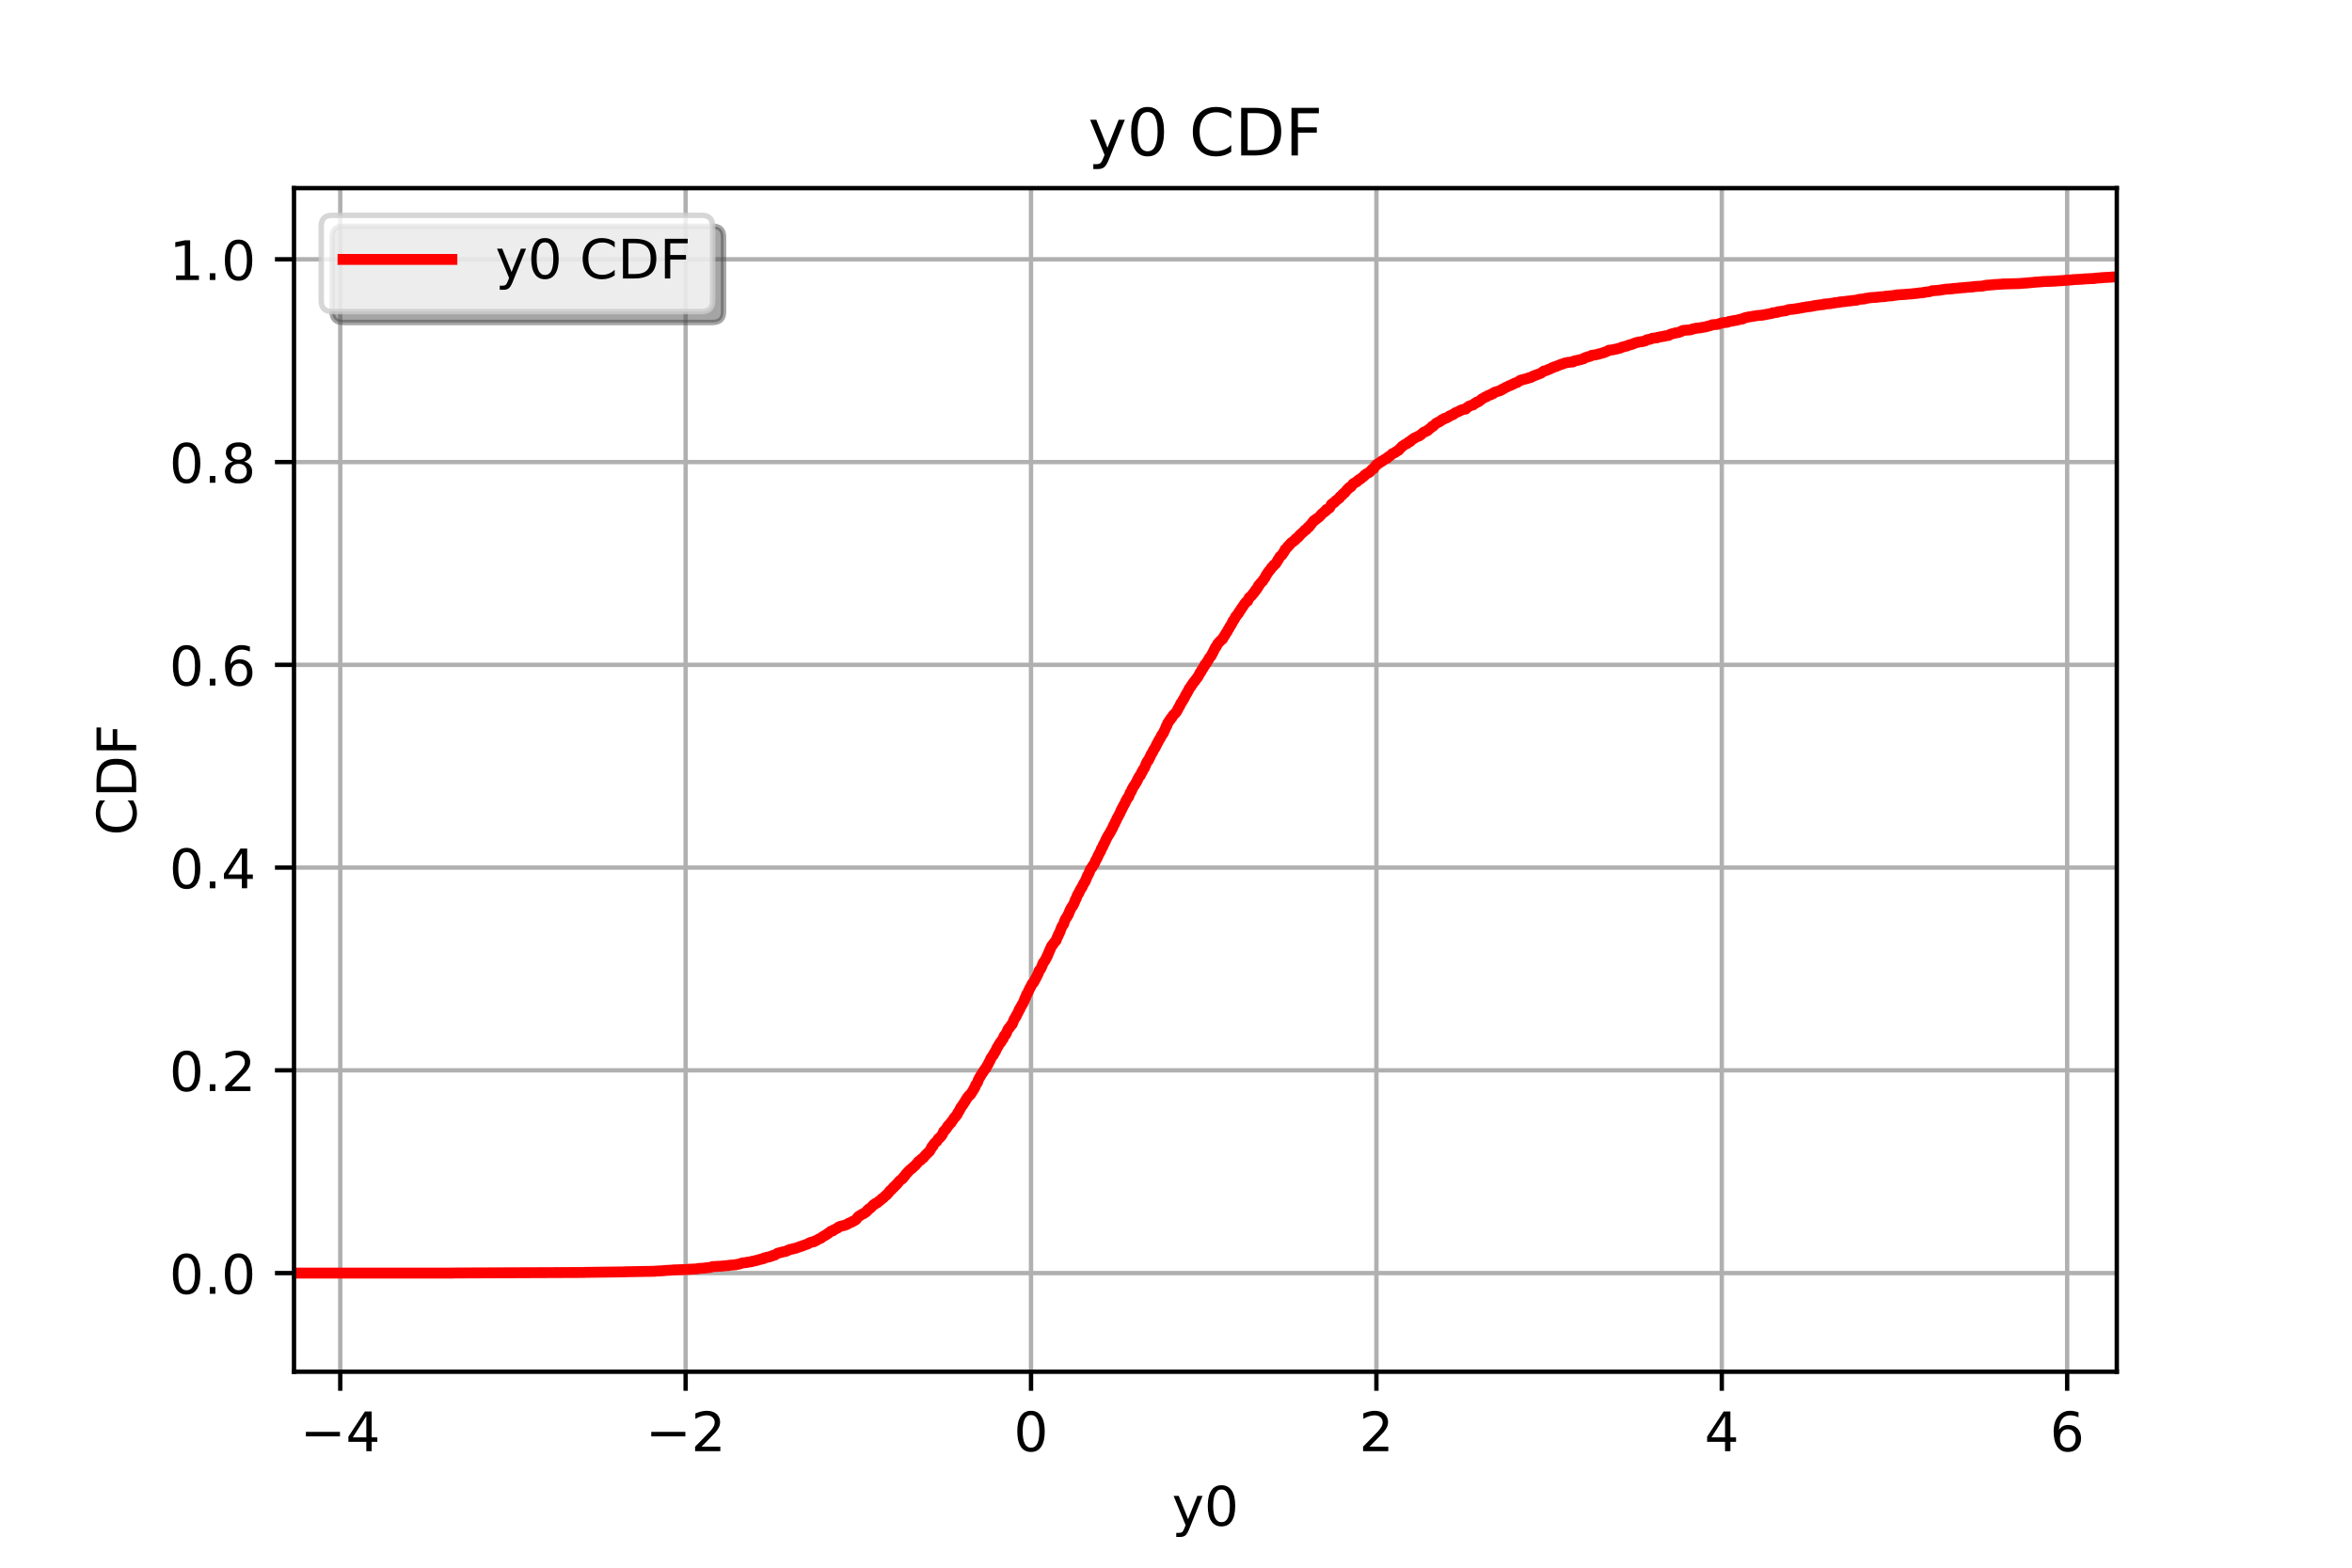 <?xml version="1.0" encoding="utf-8" standalone="no"?>
<!DOCTYPE svg PUBLIC "-//W3C//DTD SVG 1.1//EN"
  "http://www.w3.org/Graphics/SVG/1.1/DTD/svg11.dtd">
<!-- Created with matplotlib (http://matplotlib.org/) -->
<svg height="288pt" version="1.1" viewBox="0 0 432 288" width="432pt" xmlns="http://www.w3.org/2000/svg" xmlns:xlink="http://www.w3.org/1999/xlink">
 <defs>
  <style type="text/css">
*{stroke-linecap:butt;stroke-linejoin:round;}
  </style>
 </defs>
 <g id="figure_1">
  <g id="patch_1">
   <path d="M 0 288 
L 432 288 
L 432 0 
L 0 0 
z
" style="fill:#ffffff;"/>
  </g>
  <g id="axes_1">
   <g id="patch_2">
    <path d="M 54 252 
L 388.8 252 
L 388.8 34.56 
L 54 34.56 
z
" style="fill:#ffffff;"/>
   </g>
   <g id="matplotlib.axis_1">
    <g id="xtick_1">
     <g id="line2d_1">
      <path clip-path="url(#pfe6d82d4ed)" d="M 62.496 252 
L 62.496 34.56 
" style="fill:none;stroke:#b0b0b0;stroke-linecap:square;stroke-width:0.8;"/>
     </g>
     <g id="line2d_2">
      <defs>
       <path d="M 0 0 
L 0 3.5 
" id="m67b3b9b703" style="stroke:#000000;stroke-width:0.8;"/>
      </defs>
      <g>
       <use style="stroke:#000000;stroke-width:0.8;" x="62.496" xlink:href="#m67b3b9b703" y="252"/>
      </g>
     </g>
     <g id="text_1">
      <!-- −4 -->
      <defs>
       <path d="M 10.594 35.5 
L 73.188 35.5 
L 73.188 27.203 
L 10.594 27.203 
z
" id="DejaVuSans-2212"/>
       <path d="M 37.797 64.312 
L 12.891 25.391 
L 37.797 25.391 
z
M 35.203 72.906 
L 47.609 72.906 
L 47.609 25.391 
L 58.016 25.391 
L 58.016 17.188 
L 47.609 17.188 
L 47.609 0 
L 37.797 0 
L 37.797 17.188 
L 4.891 17.188 
L 4.891 26.703 
z
" id="DejaVuSans-34"/>
      </defs>
      <g transform="translate(55.125 266.598)scale(0.1 -0.1)">
       <use xlink:href="#DejaVuSans-2212"/>
       <use x="83.789" xlink:href="#DejaVuSans-34"/>
      </g>
     </g>
    </g>
    <g id="xtick_2">
     <g id="line2d_3">
      <path clip-path="url(#pfe6d82d4ed)" d="M 125.934 252 
L 125.934 34.56 
" style="fill:none;stroke:#b0b0b0;stroke-linecap:square;stroke-width:0.8;"/>
     </g>
     <g id="line2d_4">
      <g>
       <use style="stroke:#000000;stroke-width:0.8;" x="125.934" xlink:href="#m67b3b9b703" y="252"/>
      </g>
     </g>
     <g id="text_2">
      <!-- −2 -->
      <defs>
       <path d="M 19.188 8.297 
L 53.609 8.297 
L 53.609 0 
L 7.328 0 
L 7.328 8.297 
Q 12.938 14.109 22.625 23.891 
Q 32.328 33.688 34.812 36.531 
Q 39.547 41.844 41.422 45.531 
Q 43.312 49.219 43.312 52.781 
Q 43.312 58.594 39.234 62.25 
Q 35.156 65.922 28.609 65.922 
Q 23.969 65.922 18.812 64.312 
Q 13.672 62.703 7.812 59.422 
L 7.812 69.391 
Q 13.766 71.781 18.938 73 
Q 24.125 74.219 28.422 74.219 
Q 39.75 74.219 46.484 68.547 
Q 53.219 62.891 53.219 53.422 
Q 53.219 48.922 51.531 44.891 
Q 49.859 40.875 45.406 35.406 
Q 44.188 33.984 37.641 27.219 
Q 31.109 20.453 19.188 8.297 
z
" id="DejaVuSans-32"/>
      </defs>
      <g transform="translate(118.563 266.598)scale(0.1 -0.1)">
       <use xlink:href="#DejaVuSans-2212"/>
       <use x="83.789" xlink:href="#DejaVuSans-32"/>
      </g>
     </g>
    </g>
    <g id="xtick_3">
     <g id="line2d_5">
      <path clip-path="url(#pfe6d82d4ed)" d="M 189.372 252 
L 189.372 34.56 
" style="fill:none;stroke:#b0b0b0;stroke-linecap:square;stroke-width:0.8;"/>
     </g>
     <g id="line2d_6">
      <g>
       <use style="stroke:#000000;stroke-width:0.8;" x="189.372" xlink:href="#m67b3b9b703" y="252"/>
      </g>
     </g>
     <g id="text_3">
      <!-- 0 -->
      <defs>
       <path d="M 31.781 66.406 
Q 24.172 66.406 20.328 58.906 
Q 16.5 51.422 16.5 36.375 
Q 16.5 21.391 20.328 13.891 
Q 24.172 6.391 31.781 6.391 
Q 39.453 6.391 43.281 13.891 
Q 47.125 21.391 47.125 36.375 
Q 47.125 51.422 43.281 58.906 
Q 39.453 66.406 31.781 66.406 
z
M 31.781 74.219 
Q 44.047 74.219 50.516 64.516 
Q 56.984 54.828 56.984 36.375 
Q 56.984 17.969 50.516 8.266 
Q 44.047 -1.422 31.781 -1.422 
Q 19.531 -1.422 13.062 8.266 
Q 6.594 17.969 6.594 36.375 
Q 6.594 54.828 13.062 64.516 
Q 19.531 74.219 31.781 74.219 
z
" id="DejaVuSans-30"/>
      </defs>
      <g transform="translate(186.19 266.598)scale(0.1 -0.1)">
       <use xlink:href="#DejaVuSans-30"/>
      </g>
     </g>
    </g>
    <g id="xtick_4">
     <g id="line2d_7">
      <path clip-path="url(#pfe6d82d4ed)" d="M 252.81 252 
L 252.81 34.56 
" style="fill:none;stroke:#b0b0b0;stroke-linecap:square;stroke-width:0.8;"/>
     </g>
     <g id="line2d_8">
      <g>
       <use style="stroke:#000000;stroke-width:0.8;" x="252.81" xlink:href="#m67b3b9b703" y="252"/>
      </g>
     </g>
     <g id="text_4">
      <!-- 2 -->
      <g transform="translate(249.628 266.598)scale(0.1 -0.1)">
       <use xlink:href="#DejaVuSans-32"/>
      </g>
     </g>
    </g>
    <g id="xtick_5">
     <g id="line2d_9">
      <path clip-path="url(#pfe6d82d4ed)" d="M 316.247 252 
L 316.247 34.56 
" style="fill:none;stroke:#b0b0b0;stroke-linecap:square;stroke-width:0.8;"/>
     </g>
     <g id="line2d_10">
      <g>
       <use style="stroke:#000000;stroke-width:0.8;" x="316.247" xlink:href="#m67b3b9b703" y="252"/>
      </g>
     </g>
     <g id="text_5">
      <!-- 4 -->
      <g transform="translate(313.066 266.598)scale(0.1 -0.1)">
       <use xlink:href="#DejaVuSans-34"/>
      </g>
     </g>
    </g>
    <g id="xtick_6">
     <g id="line2d_11">
      <path clip-path="url(#pfe6d82d4ed)" d="M 379.685 252 
L 379.685 34.56 
" style="fill:none;stroke:#b0b0b0;stroke-linecap:square;stroke-width:0.8;"/>
     </g>
     <g id="line2d_12">
      <g>
       <use style="stroke:#000000;stroke-width:0.8;" x="379.685" xlink:href="#m67b3b9b703" y="252"/>
      </g>
     </g>
     <g id="text_6">
      <!-- 6 -->
      <defs>
       <path d="M 33.016 40.375 
Q 26.375 40.375 22.484 35.828 
Q 18.609 31.297 18.609 23.391 
Q 18.609 15.531 22.484 10.953 
Q 26.375 6.391 33.016 6.391 
Q 39.656 6.391 43.531 10.953 
Q 47.406 15.531 47.406 23.391 
Q 47.406 31.297 43.531 35.828 
Q 39.656 40.375 33.016 40.375 
z
M 52.594 71.297 
L 52.594 62.312 
Q 48.875 64.062 45.094 64.984 
Q 41.312 65.922 37.594 65.922 
Q 27.828 65.922 22.672 59.328 
Q 17.531 52.734 16.797 39.406 
Q 19.672 43.656 24.016 45.922 
Q 28.375 48.188 33.594 48.188 
Q 44.578 48.188 50.953 41.516 
Q 57.328 34.859 57.328 23.391 
Q 57.328 12.156 50.688 5.359 
Q 44.047 -1.422 33.016 -1.422 
Q 20.359 -1.422 13.672 8.266 
Q 6.984 17.969 6.984 36.375 
Q 6.984 53.656 15.188 63.938 
Q 23.391 74.219 37.203 74.219 
Q 40.922 74.219 44.703 73.484 
Q 48.484 72.75 52.594 71.297 
z
" id="DejaVuSans-36"/>
      </defs>
      <g transform="translate(376.504 266.598)scale(0.1 -0.1)">
       <use xlink:href="#DejaVuSans-36"/>
      </g>
     </g>
    </g>
    <g id="text_7">
     <!-- y0 -->
     <defs>
      <path d="M 32.172 -5.078 
Q 28.375 -14.844 24.75 -17.812 
Q 21.141 -20.797 15.094 -20.797 
L 7.906 -20.797 
L 7.906 -13.281 
L 13.188 -13.281 
Q 16.891 -13.281 18.938 -11.516 
Q 21 -9.766 23.484 -3.219 
L 25.094 0.875 
L 2.984 54.688 
L 12.5 54.688 
L 29.594 11.922 
L 46.688 54.688 
L 56.203 54.688 
z
" id="DejaVuSans-79"/>
     </defs>
     <g transform="translate(215.259 280.277)scale(0.1 -0.1)">
      <use xlink:href="#DejaVuSans-79"/>
      <use x="59.18" xlink:href="#DejaVuSans-30"/>
     </g>
    </g>
   </g>
   <g id="matplotlib.axis_2">
    <g id="ytick_1">
     <g id="line2d_13">
      <path clip-path="url(#pfe6d82d4ed)" d="M 54 233.88 
L 388.8 233.88 
" style="fill:none;stroke:#b0b0b0;stroke-linecap:square;stroke-width:0.8;"/>
     </g>
     <g id="line2d_14">
      <defs>
       <path d="M 0 0 
L -3.5 0 
" id="mc8ca7d3afd" style="stroke:#000000;stroke-width:0.8;"/>
      </defs>
      <g>
       <use style="stroke:#000000;stroke-width:0.8;" x="54" xlink:href="#mc8ca7d3afd" y="233.88"/>
      </g>
     </g>
     <g id="text_8">
      <!-- 0.0 -->
      <defs>
       <path d="M 10.688 12.406 
L 21 12.406 
L 21 0 
L 10.688 0 
z
" id="DejaVuSans-2e"/>
      </defs>
      <g transform="translate(31.097 237.679)scale(0.1 -0.1)">
       <use xlink:href="#DejaVuSans-30"/>
       <use x="63.623" xlink:href="#DejaVuSans-2e"/>
       <use x="95.41" xlink:href="#DejaVuSans-30"/>
      </g>
     </g>
    </g>
    <g id="ytick_2">
     <g id="line2d_15">
      <path clip-path="url(#pfe6d82d4ed)" d="M 54 196.631 
L 388.8 196.631 
" style="fill:none;stroke:#b0b0b0;stroke-linecap:square;stroke-width:0.8;"/>
     </g>
     <g id="line2d_16">
      <g>
       <use style="stroke:#000000;stroke-width:0.8;" x="54" xlink:href="#mc8ca7d3afd" y="196.631"/>
      </g>
     </g>
     <g id="text_9">
      <!-- 0.2 -->
      <g transform="translate(31.097 200.431)scale(0.1 -0.1)">
       <use xlink:href="#DejaVuSans-30"/>
       <use x="63.623" xlink:href="#DejaVuSans-2e"/>
       <use x="95.41" xlink:href="#DejaVuSans-32"/>
      </g>
     </g>
    </g>
    <g id="ytick_3">
     <g id="line2d_17">
      <path clip-path="url(#pfe6d82d4ed)" d="M 54 159.383 
L 388.8 159.383 
" style="fill:none;stroke:#b0b0b0;stroke-linecap:square;stroke-width:0.8;"/>
     </g>
     <g id="line2d_18">
      <g>
       <use style="stroke:#000000;stroke-width:0.8;" x="54" xlink:href="#mc8ca7d3afd" y="159.383"/>
      </g>
     </g>
     <g id="text_10">
      <!-- 0.4 -->
      <g transform="translate(31.097 163.182)scale(0.1 -0.1)">
       <use xlink:href="#DejaVuSans-30"/>
       <use x="63.623" xlink:href="#DejaVuSans-2e"/>
       <use x="95.41" xlink:href="#DejaVuSans-34"/>
      </g>
     </g>
    </g>
    <g id="ytick_4">
     <g id="line2d_19">
      <path clip-path="url(#pfe6d82d4ed)" d="M 54 122.134 
L 388.8 122.134 
" style="fill:none;stroke:#b0b0b0;stroke-linecap:square;stroke-width:0.8;"/>
     </g>
     <g id="line2d_20">
      <g>
       <use style="stroke:#000000;stroke-width:0.8;" x="54" xlink:href="#mc8ca7d3afd" y="122.134"/>
      </g>
     </g>
     <g id="text_11">
      <!-- 0.6 -->
      <g transform="translate(31.097 125.933)scale(0.1 -0.1)">
       <use xlink:href="#DejaVuSans-30"/>
       <use x="63.623" xlink:href="#DejaVuSans-2e"/>
       <use x="95.41" xlink:href="#DejaVuSans-36"/>
      </g>
     </g>
    </g>
    <g id="ytick_5">
     <g id="line2d_21">
      <path clip-path="url(#pfe6d82d4ed)" d="M 54 84.886 
L 388.8 84.886 
" style="fill:none;stroke:#b0b0b0;stroke-linecap:square;stroke-width:0.8;"/>
     </g>
     <g id="line2d_22">
      <g>
       <use style="stroke:#000000;stroke-width:0.8;" x="54" xlink:href="#mc8ca7d3afd" y="84.886"/>
      </g>
     </g>
     <g id="text_12">
      <!-- 0.8 -->
      <defs>
       <path d="M 31.781 34.625 
Q 24.75 34.625 20.719 30.859 
Q 16.703 27.094 16.703 20.516 
Q 16.703 13.922 20.719 10.156 
Q 24.75 6.391 31.781 6.391 
Q 38.812 6.391 42.859 10.172 
Q 46.922 13.969 46.922 20.516 
Q 46.922 27.094 42.891 30.859 
Q 38.875 34.625 31.781 34.625 
z
M 21.922 38.812 
Q 15.578 40.375 12.031 44.719 
Q 8.5 49.078 8.5 55.328 
Q 8.5 64.062 14.719 69.141 
Q 20.953 74.219 31.781 74.219 
Q 42.672 74.219 48.875 69.141 
Q 55.078 64.062 55.078 55.328 
Q 55.078 49.078 51.531 44.719 
Q 48 40.375 41.703 38.812 
Q 48.828 37.156 52.797 32.312 
Q 56.781 27.484 56.781 20.516 
Q 56.781 9.906 50.312 4.234 
Q 43.844 -1.422 31.781 -1.422 
Q 19.734 -1.422 13.25 4.234 
Q 6.781 9.906 6.781 20.516 
Q 6.781 27.484 10.781 32.312 
Q 14.797 37.156 21.922 38.812 
z
M 18.312 54.391 
Q 18.312 48.734 21.844 45.562 
Q 25.391 42.391 31.781 42.391 
Q 38.141 42.391 41.719 45.562 
Q 45.312 48.734 45.312 54.391 
Q 45.312 60.062 41.719 63.234 
Q 38.141 66.406 31.781 66.406 
Q 25.391 66.406 21.844 63.234 
Q 18.312 60.062 18.312 54.391 
z
" id="DejaVuSans-38"/>
      </defs>
      <g transform="translate(31.097 88.685)scale(0.1 -0.1)">
       <use xlink:href="#DejaVuSans-30"/>
       <use x="63.623" xlink:href="#DejaVuSans-2e"/>
       <use x="95.41" xlink:href="#DejaVuSans-38"/>
      </g>
     </g>
    </g>
    <g id="ytick_6">
     <g id="line2d_23">
      <path clip-path="url(#pfe6d82d4ed)" d="M 54 47.637 
L 388.8 47.637 
" style="fill:none;stroke:#b0b0b0;stroke-linecap:square;stroke-width:0.8;"/>
     </g>
     <g id="line2d_24">
      <g>
       <use style="stroke:#000000;stroke-width:0.8;" x="54" xlink:href="#mc8ca7d3afd" y="47.637"/>
      </g>
     </g>
     <g id="text_13">
      <!-- 1.0 -->
      <defs>
       <path d="M 12.406 8.297 
L 28.516 8.297 
L 28.516 63.922 
L 10.984 60.406 
L 10.984 69.391 
L 28.422 72.906 
L 38.281 72.906 
L 38.281 8.297 
L 54.391 8.297 
L 54.391 0 
L 12.406 0 
z
" id="DejaVuSans-31"/>
      </defs>
      <g transform="translate(31.097 51.436)scale(0.1 -0.1)">
       <use xlink:href="#DejaVuSans-31"/>
       <use x="63.623" xlink:href="#DejaVuSans-2e"/>
       <use x="95.41" xlink:href="#DejaVuSans-30"/>
      </g>
     </g>
    </g>
    <g id="text_14">
     <!-- CDF -->
     <defs>
      <path d="M 64.406 67.281 
L 64.406 56.891 
Q 59.422 61.531 53.781 63.812 
Q 48.141 66.109 41.797 66.109 
Q 29.297 66.109 22.656 58.469 
Q 16.016 50.828 16.016 36.375 
Q 16.016 21.969 22.656 14.328 
Q 29.297 6.688 41.797 6.688 
Q 48.141 6.688 53.781 8.984 
Q 59.422 11.281 64.406 15.922 
L 64.406 5.609 
Q 59.234 2.094 53.438 0.328 
Q 47.656 -1.422 41.219 -1.422 
Q 24.656 -1.422 15.125 8.703 
Q 5.609 18.844 5.609 36.375 
Q 5.609 53.953 15.125 64.078 
Q 24.656 74.219 41.219 74.219 
Q 47.75 74.219 53.531 72.484 
Q 59.328 70.75 64.406 67.281 
z
" id="DejaVuSans-43"/>
      <path d="M 19.672 64.797 
L 19.672 8.109 
L 31.594 8.109 
Q 46.688 8.109 53.688 14.938 
Q 60.688 21.781 60.688 36.531 
Q 60.688 51.172 53.688 57.984 
Q 46.688 64.797 31.594 64.797 
z
M 9.812 72.906 
L 30.078 72.906 
Q 51.266 72.906 61.172 64.094 
Q 71.094 55.281 71.094 36.531 
Q 71.094 17.672 61.125 8.828 
Q 51.172 0 30.078 0 
L 9.812 0 
z
" id="DejaVuSans-44"/>
      <path d="M 9.812 72.906 
L 51.703 72.906 
L 51.703 64.594 
L 19.672 64.594 
L 19.672 43.109 
L 48.578 43.109 
L 48.578 34.812 
L 19.672 34.812 
L 19.672 0 
L 9.812 0 
z
" id="DejaVuSans-46"/>
     </defs>
     <g transform="translate(25.017 153.497)rotate(-90)scale(0.1 -0.1)">
      <use xlink:href="#DejaVuSans-43"/>
      <use x="69.824" xlink:href="#DejaVuSans-44"/>
      <use x="146.826" xlink:href="#DejaVuSans-46"/>
     </g>
    </g>
   </g>
   <g id="line2d_25">
    <path clip-path="url(#pfe6d82d4ed)" d="M 54 233.88 
L 83.293 233.88 
L 83.293 233.88 
L 83.293 233.88 
L 83.293 233.861 
L 107.368 233.768 
L 107.368 233.75 
L 114.862 233.657 
L 114.862 233.638 
L 120.274 233.545 
L 120.274 233.526 
L 121.98 233.433 
L 121.98 233.414 
L 123.613 233.321 
L 123.613 233.303 
L 126.336 233.21 
L 126.336 233.191 
L 128.117 233.098 
L 128.216 233.042 
L 129.538 232.949 
L 129.538 232.93 
L 130.477 232.837 
L 130.513 232.8 
L 130.871 232.707 
L 130.871 232.688 
L 132.709 232.595 
L 132.709 232.576 
L 133.89 232.483 
L 133.907 232.446 
L 135.137 232.353 
L 135.176 232.316 
L 135.774 232.222 
L 135.884 232.167 
L 136.235 232.073 
L 136.321 232.018 
L 137.223 231.924 
L 137.232 231.887 
L 138.009 231.794 
L 138.11 231.72 
L 138.715 231.626 
L 138.721 231.589 
L 139.203 231.496 
L 139.263 231.44 
L 139.758 231.347 
L 139.789 231.31 
L 140.26 231.217 
L 140.288 231.124 
L 140.743 231.03 
L 140.768 230.993 
L 141.299 230.9 
L 141.335 230.863 
L 141.714 230.77 
L 141.797 230.695 
L 142.23 230.602 
L 142.317 230.565 
L 142.461 230.472 
L 142.567 230.397 
L 142.728 230.304 
L 142.804 230.248 
L 143.177 230.155 
L 143.227 230.118 
L 143.712 230.025 
L 143.754 229.988 
L 144.318 229.894 
L 144.318 229.876 
L 144.578 229.783 
L 144.652 229.708 
L 144.985 229.615 
L 145.072 229.541 
L 145.64 229.447 
L 145.702 229.392 
L 146.224 229.298 
L 146.24 229.261 
L 146.557 229.168 
L 146.609 229.131 
L 146.925 229.038 
L 146.943 229 
L 147.35 228.907 
L 147.438 228.833 
L 147.774 228.74 
L 147.861 228.684 
L 148.192 228.591 
L 148.295 228.553 
L 148.497 228.46 
L 148.594 228.367 
L 148.836 228.274 
L 148.927 228.218 
L 149.479 228.125 
L 149.59 228.013 
L 149.902 227.92 
L 149.992 227.846 
L 150.188 227.753 
L 150.27 227.678 
L 150.475 227.585 
L 150.575 227.548 
L 150.802 227.455 
L 150.908 227.343 
L 151.034 227.25 
L 151.139 227.175 
L 151.348 227.082 
L 151.387 227.026 
L 151.626 226.933 
L 151.648 226.877 
L 151.815 226.784 
L 151.836 226.747 
L 152.051 226.654 
L 152.102 226.561 
L 152.298 226.468 
L 152.404 226.356 
L 152.531 226.263 
L 152.608 226.188 
L 153.02 226.095 
L 153.056 225.983 
L 153.257 225.89 
L 153.366 225.834 
L 153.564 225.741 
L 153.669 225.667 
L 153.914 225.574 
L 153.989 225.443 
L 154.208 225.35 
L 154.259 225.313 
L 154.663 225.22 
L 154.663 225.201 
L 155.158 225.108 
L 155.263 225.033 
L 155.579 224.94 
L 155.671 224.884 
L 155.771 224.791 
L 155.863 224.735 
L 156.141 224.642 
L 156.221 224.586 
L 156.488 224.493 
L 156.564 224.4 
L 156.834 224.307 
L 156.939 224.233 
L 157.114 224.139 
L 157.223 224.046 
L 157.32 223.953 
L 157.404 223.804 
L 157.493 223.711 
L 157.568 223.581 
L 157.677 223.488 
L 157.764 223.413 
L 157.993 223.32 
L 158.029 223.264 
L 158.198 223.171 
L 158.303 223.078 
L 158.591 222.985 
L 158.69 222.873 
L 158.917 222.78 
L 159.024 222.65 
L 159.189 222.556 
L 159.294 222.352 
L 159.471 222.258 
L 159.568 222.091 
L 159.786 221.998 
L 159.853 221.96 
L 159.931 221.867 
L 160.014 221.793 
L 160.107 221.7 
L 160.211 221.569 
L 160.327 221.476 
L 160.438 221.327 
L 160.692 221.234 
L 160.799 221.085 
L 161.092 220.992 
L 161.174 220.936 
L 161.276 220.843 
L 161.375 220.713 
L 161.548 220.62 
L 161.651 220.545 
L 161.735 220.452 
L 161.818 220.396 
L 161.916 220.303 
L 162.024 220.173 
L 162.231 220.079 
L 162.335 219.968 
L 162.398 219.875 
L 162.495 219.8 
L 162.59 219.707 
L 162.695 219.614 
L 162.857 219.521 
L 162.929 219.39 
L 163.06 219.297 
L 163.156 219.185 
L 163.239 219.092 
L 163.349 218.906 
L 163.419 218.813 
L 163.528 218.72 
L 163.668 218.627 
L 163.776 218.515 
L 163.834 218.422 
L 163.925 218.329 
L 164.054 218.236 
L 164.159 218.049 
L 164.337 217.956 
L 164.43 217.807 
L 164.572 217.714 
L 164.653 217.565 
L 164.809 217.472 
L 164.914 217.304 
L 165.022 217.211 
L 165.099 217.062 
L 165.227 216.969 
L 165.327 216.839 
L 165.458 216.746 
L 165.566 216.671 
L 165.72 216.578 
L 165.83 216.448 
L 165.913 216.355 
L 165.986 216.187 
L 166.124 216.094 
L 166.229 215.982 
L 166.281 215.889 
L 166.379 215.703 
L 166.474 215.61 
L 166.574 215.516 
L 166.669 215.423 
L 166.777 215.256 
L 166.905 215.163 
L 166.985 215.069 
L 167.091 214.976 
L 167.184 214.883 
L 167.295 214.79 
L 167.39 214.716 
L 167.554 214.622 
L 167.625 214.492 
L 167.779 214.399 
L 167.873 214.269 
L 168.02 214.176 
L 168.106 214.101 
L 168.204 214.008 
L 168.288 213.859 
L 168.386 213.766 
L 168.491 213.673 
L 168.57 213.58 
L 168.638 213.431 
L 168.763 213.337 
L 168.864 213.244 
L 169.087 213.151 
L 169.196 212.965 
L 169.344 212.872 
L 169.376 212.816 
L 169.575 212.723 
L 169.666 212.611 
L 169.749 212.518 
L 169.858 212.35 
L 169.944 212.257 
L 170.037 212.164 
L 170.147 212.071 
L 170.223 211.996 
L 170.295 211.903 
L 170.39 211.81 
L 170.52 211.717 
L 170.613 211.587 
L 170.741 211.494 
L 170.838 211.289 
L 170.921 211.196 
L 171.016 210.972 
L 171.076 210.879 
L 171.186 210.637 
L 171.369 210.544 
L 171.473 210.283 
L 171.52 210.19 
L 171.602 210.097 
L 171.698 210.004 
L 171.747 209.929 
L 171.866 209.836 
L 171.975 209.743 
L 172.086 209.65 
L 172.197 209.445 
L 172.253 209.352 
L 172.348 209.184 
L 172.492 209.091 
L 172.601 209.035 
L 172.666 208.942 
L 172.76 208.812 
L 172.888 208.719 
L 172.983 208.532 
L 173.08 208.439 
L 173.168 208.197 
L 173.235 208.104 
L 173.336 207.843 
L 173.455 207.75 
L 173.565 207.62 
L 173.683 207.527 
L 173.792 207.34 
L 173.896 207.247 
L 173.993 207.005 
L 174.102 206.912 
L 174.173 206.763 
L 174.29 206.67 
L 174.357 206.595 
L 174.466 206.502 
L 174.568 206.316 
L 174.722 206.223 
L 174.819 205.999 
L 174.921 205.906 
L 175.009 205.739 
L 175.102 205.646 
L 175.21 205.441 
L 175.267 205.348 
L 175.353 205.273 
L 175.481 205.18 
L 175.551 205.031 
L 175.656 204.938 
L 175.753 204.826 
L 175.818 204.733 
L 175.916 204.435 
L 176.011 204.342 
L 176.118 204.156 
L 176.194 204.063 
L 176.298 203.82 
L 176.362 203.727 
L 176.47 203.467 
L 176.543 203.373 
L 176.644 203.262 
L 176.705 203.169 
L 176.814 203.02 
L 176.886 202.926 
L 176.989 202.74 
L 177.052 202.647 
L 177.163 202.479 
L 177.235 202.386 
L 177.342 202.2 
L 177.379 202.107 
L 177.486 201.958 
L 177.542 201.865 
L 177.639 201.697 
L 177.703 201.604 
L 177.809 201.474 
L 177.936 201.381 
L 177.996 201.232 
L 178.19 201.138 
L 178.296 201.008 
L 178.361 200.915 
L 178.464 200.71 
L 178.541 200.617 
L 178.646 200.449 
L 178.703 200.356 
L 178.796 200.189 
L 178.885 200.096 
L 178.978 199.816 
L 179.083 199.723 
L 179.187 199.369 
L 179.239 199.276 
L 179.334 199.146 
L 179.407 199.053 
L 179.515 198.885 
L 179.581 198.792 
L 179.692 198.382 
L 179.748 198.289 
L 179.857 198.047 
L 179.938 197.954 
L 180.045 197.749 
L 180.097 197.656 
L 180.197 197.488 
L 180.272 197.395 
L 180.383 197.19 
L 180.486 197.097 
L 180.595 196.892 
L 180.65 196.799 
L 180.748 196.65 
L 180.815 196.557 
L 180.915 196.389 
L 181.07 196.296 
L 181.162 196.073 
L 181.207 195.98 
L 181.313 195.793 
L 181.377 195.7 
L 181.484 195.533 
L 181.522 195.439 
L 181.629 195.179 
L 181.704 195.086 
L 181.805 194.881 
L 181.875 194.788 
L 181.975 194.452 
L 182.077 194.359 
L 182.179 194.154 
L 182.264 194.061 
L 182.367 193.875 
L 182.478 193.782 
L 182.586 193.484 
L 182.655 193.391 
L 182.743 193.298 
L 182.817 193.205 
L 182.917 192.962 
L 182.963 192.869 
L 183.063 192.664 
L 183.1 192.571 
L 183.207 192.366 
L 183.287 192.273 
L 183.382 192.087 
L 183.427 191.994 
L 183.536 191.826 
L 183.622 191.733 
L 183.706 191.547 
L 183.84 191.454 
L 183.947 191.212 
L 184.046 191.119 
L 184.143 190.932 
L 184.249 190.839 
L 184.358 190.504 
L 184.396 190.411 
L 184.501 190.225 
L 184.666 190.132 
L 184.745 189.945 
L 184.829 189.852 
L 184.939 189.517 
L 185.011 189.424 
L 185.107 189.163 
L 185.198 189.07 
L 185.303 188.865 
L 185.43 188.772 
L 185.538 188.586 
L 185.636 188.493 
L 185.735 188.306 
L 185.881 188.213 
L 185.984 187.971 
L 186.037 187.878 
L 186.14 187.561 
L 186.194 187.468 
L 186.295 187.208 
L 186.352 187.114 
L 186.426 187.021 
L 186.521 186.928 
L 186.625 186.612 
L 186.739 186.518 
L 186.846 186.258 
L 186.902 186.165 
L 187.013 185.96 
L 187.065 185.867 
L 187.175 185.513 
L 187.312 185.42 
L 187.416 185.122 
L 187.451 185.028 
L 187.546 184.898 
L 187.626 184.805 
L 187.735 184.544 
L 187.814 184.451 
L 187.922 184.265 
L 187.966 184.172 
L 188.074 183.874 
L 188.146 183.781 
L 188.238 183.427 
L 188.334 183.334 
L 188.444 183.073 
L 188.471 182.98 
L 188.551 182.7 
L 188.658 182.607 
L 188.754 182.421 
L 188.809 182.328 
L 188.918 182.03 
L 188.969 181.937 
L 189.077 181.732 
L 189.114 181.639 
L 189.222 181.415 
L 189.307 181.322 
L 189.416 181.043 
L 189.486 180.95 
L 189.596 180.708 
L 189.734 180.615 
L 189.826 180.503 
L 189.882 180.41 
L 189.985 180.223 
L 190.014 180.13 
L 190.121 179.907 
L 190.218 179.814 
L 190.308 179.59 
L 190.376 179.497 
L 190.482 179.236 
L 190.551 179.143 
L 190.634 178.957 
L 190.697 178.864 
L 190.8 178.454 
L 190.845 178.361 
L 190.943 178.231 
L 191.049 178.137 
L 191.159 177.951 
L 191.206 177.858 
L 191.314 177.616 
L 191.381 177.523 
L 191.485 177.169 
L 191.542 177.076 
L 191.623 176.852 
L 191.723 176.759 
L 191.827 176.61 
L 191.892 176.517 
L 191.994 176.35 
L 192.027 176.256 
L 192.118 176.126 
L 192.19 176.033 
L 192.291 175.698 
L 192.395 175.605 
L 192.488 175.288 
L 192.554 175.195 
L 192.638 174.934 
L 192.705 174.841 
L 192.816 174.543 
L 192.875 174.45 
L 192.984 174.171 
L 193.031 174.077 
L 193.134 173.835 
L 193.197 173.742 
L 193.286 173.63 
L 193.392 173.537 
L 193.497 173.332 
L 193.598 173.239 
L 193.705 173.053 
L 193.82 172.96 
L 193.925 172.83 
L 194.003 172.736 
L 194.111 172.345 
L 194.162 172.252 
L 194.268 172.047 
L 194.342 171.954 
L 194.421 171.619 
L 194.524 171.526 
L 194.631 171.265 
L 194.692 171.172 
L 194.78 170.874 
L 194.824 170.781 
L 194.932 170.502 
L 194.966 170.408 
L 195.07 170.185 
L 195.121 170.092 
L 195.232 169.924 
L 195.335 169.831 
L 195.443 169.496 
L 195.472 169.403 
L 195.583 169.067 
L 195.643 168.974 
L 195.753 168.732 
L 195.852 168.639 
L 195.953 168.453 
L 196.018 168.36 
L 196.121 168.155 
L 196.206 168.062 
L 196.314 167.745 
L 196.373 167.652 
L 196.483 167.317 
L 196.559 167.224 
L 196.66 166.944 
L 196.745 166.851 
L 196.852 166.646 
L 196.91 166.553 
L 197.017 166.441 
L 197.077 166.348 
L 197.18 166.106 
L 197.245 166.013 
L 197.356 165.734 
L 197.398 165.641 
L 197.503 165.305 
L 197.597 165.212 
L 197.701 164.97 
L 197.726 164.877 
L 197.829 164.598 
L 197.888 164.505 
L 197.983 164.262 
L 198.112 164.169 
L 198.205 163.871 
L 198.282 163.778 
L 198.392 163.536 
L 198.44 163.443 
L 198.542 163.238 
L 198.65 163.145 
L 198.754 162.94 
L 198.802 162.847 
L 198.902 162.586 
L 198.974 162.493 
L 199.085 162.288 
L 199.122 162.195 
L 199.212 162.065 
L 199.307 161.972 
L 199.416 161.655 
L 199.476 161.562 
L 199.573 161.283 
L 199.619 161.189 
L 199.727 160.929 
L 199.766 160.836 
L 199.868 160.687 
L 199.915 160.593 
L 200.024 160.37 
L 200.074 160.277 
L 200.166 159.979 
L 200.215 159.886 
L 200.313 159.662 
L 200.392 159.569 
L 200.484 159.439 
L 200.587 159.346 
L 200.658 159.141 
L 200.741 159.048 
L 200.806 158.936 
L 200.906 158.843 
L 201.01 158.638 
L 201.063 158.545 
L 201.173 158.265 
L 201.218 158.172 
L 201.319 157.949 
L 201.397 157.856 
L 201.482 157.669 
L 201.55 157.576 
L 201.647 157.297 
L 201.695 157.204 
L 201.803 156.962 
L 201.877 156.869 
L 201.959 156.682 
L 202.035 156.589 
L 202.136 156.366 
L 202.201 156.273 
L 202.278 155.956 
L 202.357 155.863 
L 202.458 155.658 
L 202.547 155.565 
L 202.654 155.211 
L 202.736 155.118 
L 202.848 154.876 
L 202.904 154.783 
L 203.015 154.541 
L 203.058 154.447 
L 203.154 154.224 
L 203.201 154.131 
L 203.308 153.907 
L 203.358 153.814 
L 203.458 153.647 
L 203.525 153.553 
L 203.624 153.349 
L 203.718 153.255 
L 203.807 153.088 
L 203.862 152.995 
L 203.962 152.79 
L 204.039 152.697 
L 204.133 152.455 
L 204.212 152.361 
L 204.314 152.157 
L 204.376 152.063 
L 204.486 151.747 
L 204.533 151.654 
L 204.628 151.486 
L 204.709 151.393 
L 204.819 151.114 
L 204.855 151.021 
L 204.966 150.816 
L 205.027 150.723 
L 205.137 150.425 
L 205.185 150.331 
L 205.294 150.145 
L 205.353 150.052 
L 205.461 149.81 
L 205.531 149.717 
L 205.642 149.475 
L 205.704 149.382 
L 205.802 149.158 
L 205.839 149.065 
L 205.932 148.804 
L 206.037 148.711 
L 206.136 148.413 
L 206.216 148.32 
L 206.321 148.097 
L 206.364 148.003 
L 206.462 147.836 
L 206.522 147.743 
L 206.615 147.556 
L 206.674 147.463 
L 206.783 147.165 
L 206.868 147.072 
L 206.969 146.83 
L 207.015 146.737 
L 207.09 146.607 
L 207.209 146.513 
L 207.313 146.383 
L 207.337 146.29 
L 207.442 146.011 
L 207.478 145.917 
L 207.583 145.638 
L 207.69 145.545 
L 207.798 145.34 
L 207.842 145.247 
L 207.925 144.986 
L 208.01 144.893 
L 208.117 144.632 
L 208.176 144.539 
L 208.284 144.372 
L 208.379 144.279 
L 208.45 144.111 
L 208.535 144.018 
L 208.624 143.832 
L 208.711 143.738 
L 208.818 143.459 
L 208.909 143.366 
L 209.01 143.087 
L 209.065 142.993 
L 209.152 142.807 
L 209.243 142.714 
L 209.319 142.546 
L 209.456 142.453 
L 209.564 142.174 
L 209.623 142.081 
L 209.714 141.857 
L 209.821 141.764 
L 209.923 141.448 
L 210.02 141.355 
L 210.109 141.187 
L 210.203 141.094 
L 210.305 140.833 
L 210.356 140.74 
L 210.462 140.423 
L 210.523 140.33 
L 210.623 140.051 
L 210.704 139.958 
L 210.814 139.771 
L 210.94 139.678 
L 211.023 139.436 
L 211.089 139.343 
L 211.196 139.12 
L 211.26 139.026 
L 211.369 138.729 
L 211.408 138.635 
L 211.517 138.486 
L 211.564 138.393 
L 211.668 138.226 
L 211.736 138.133 
L 211.847 137.853 
L 211.894 137.76 
L 211.998 137.611 
L 212.06 137.518 
L 212.158 137.369 
L 212.223 137.276 
L 212.33 136.996 
L 212.39 136.903 
L 212.497 136.661 
L 212.555 136.568 
L 212.665 136.363 
L 212.739 136.27 
L 212.847 135.991 
L 212.934 135.898 
L 213.044 135.711 
L 213.102 135.618 
L 213.209 135.413 
L 213.264 135.32 
L 213.357 135.097 
L 213.424 135.004 
L 213.524 134.836 
L 213.651 134.743 
L 213.742 134.482 
L 213.81 134.389 
L 213.906 134.147 
L 213.968 134.054 
L 214.077 133.774 
L 214.131 133.681 
L 214.231 133.365 
L 214.345 133.272 
L 214.455 132.899 
L 214.49 132.806 
L 214.601 132.676 
L 214.666 132.582 
L 214.773 132.415 
L 214.822 132.322 
L 214.931 132.247 
L 214.971 132.154 
L 215.069 131.949 
L 215.23 131.856 
L 215.336 131.614 
L 215.424 131.521 
L 215.488 131.391 
L 215.612 131.297 
L 215.717 131.167 
L 215.827 131.074 
L 215.936 130.981 
L 215.987 130.888 
L 216.07 130.776 
L 216.133 130.683 
L 216.232 130.497 
L 216.305 130.403 
L 216.391 130.161 
L 216.455 130.068 
L 216.547 129.901 
L 216.634 129.807 
L 216.739 129.565 
L 216.779 129.472 
L 216.887 129.211 
L 216.983 129.118 
L 217.093 128.969 
L 217.139 128.876 
L 217.239 128.671 
L 217.303 128.578 
L 217.399 128.429 
L 217.474 128.336 
L 217.582 128.075 
L 217.658 127.982 
L 217.759 127.722 
L 217.818 127.628 
L 217.9 127.479 
L 217.989 127.386 
L 218.09 127.163 
L 218.156 127.07 
L 218.26 126.865 
L 218.309 126.772 
L 218.412 126.548 
L 218.46 126.455 
L 218.568 126.343 
L 218.643 126.25 
L 218.753 126.101 
L 218.785 126.008 
L 218.896 125.822 
L 219.005 125.729 
L 219.114 125.505 
L 219.2 125.412 
L 219.295 125.263 
L 219.424 125.17 
L 219.525 125.002 
L 219.61 124.909 
L 219.712 124.723 
L 219.805 124.63 
L 219.914 124.5 
L 219.998 124.406 
L 220.108 124.164 
L 220.175 124.071 
L 220.28 123.885 
L 220.347 123.792 
L 220.446 123.531 
L 220.565 123.438 
L 220.673 123.252 
L 220.704 123.159 
L 220.786 123.01 
L 220.884 122.916 
L 220.986 122.712 
L 221.039 122.618 
L 221.148 122.451 
L 221.229 122.358 
L 221.322 122.078 
L 221.47 121.985 
L 221.576 121.836 
L 221.643 121.743 
L 221.732 121.538 
L 221.828 121.445 
L 221.925 121.259 
L 221.975 121.166 
L 222.076 120.942 
L 222.168 120.849 
L 222.247 120.719 
L 222.364 120.626 
L 222.464 120.477 
L 222.506 120.384 
L 222.616 120.16 
L 222.69 120.067 
L 222.795 119.825 
L 222.852 119.732 
L 222.959 119.508 
L 223.007 119.415 
L 223.113 119.192 
L 223.168 119.099 
L 223.247 118.931 
L 223.359 118.838 
L 223.468 118.614 
L 223.531 118.521 
L 223.615 118.354 
L 223.666 118.26 
L 223.773 118.13 
L 223.878 118.037 
L 223.979 117.888 
L 224.083 117.795 
L 224.152 117.739 
L 224.271 117.646 
L 224.36 117.515 
L 224.537 117.422 
L 224.648 117.199 
L 224.718 117.106 
L 224.817 116.901 
L 224.901 116.808 
L 225.009 116.64 
L 225.066 116.547 
L 225.176 116.323 
L 225.248 116.23 
L 225.338 116.119 
L 225.406 116.025 
L 225.499 115.802 
L 225.561 115.709 
L 225.658 115.541 
L 225.734 115.448 
L 225.834 115.243 
L 225.861 115.15 
L 225.959 115.02 
L 226.052 114.927 
L 226.153 114.722 
L 226.218 114.629 
L 226.297 114.442 
L 226.362 114.349 
L 226.456 114.089 
L 226.559 113.995 
L 226.658 113.884 
L 226.705 113.791 
L 226.796 113.604 
L 226.862 113.511 
L 226.957 113.288 
L 227.069 113.195 
L 227.149 113.046 
L 227.248 112.952 
L 227.351 112.785 
L 227.469 112.692 
L 227.568 112.431 
L 227.655 112.338 
L 227.764 112.152 
L 227.873 112.059 
L 227.982 111.816 
L 228.064 111.723 
L 228.167 111.574 
L 228.246 111.481 
L 228.337 111.314 
L 228.421 111.22 
L 228.528 111.053 
L 228.581 110.96 
L 228.686 110.811 
L 228.775 110.718 
L 228.883 110.587 
L 229.052 110.494 
L 229.163 110.42 
L 229.202 110.326 
L 229.301 110.066 
L 229.354 109.973 
L 229.432 109.805 
L 229.54 109.712 
L 229.631 109.637 
L 229.762 109.544 
L 229.873 109.432 
L 229.968 109.339 
L 230.076 109.135 
L 230.164 109.041 
L 230.244 108.948 
L 230.36 108.855 
L 230.467 108.632 
L 230.589 108.539 
L 230.682 108.315 
L 230.843 108.222 
L 230.936 107.998 
L 231.037 107.905 
L 231.138 107.589 
L 231.292 107.496 
L 231.4 107.291 
L 231.484 107.198 
L 231.592 107.067 
L 231.704 106.974 
L 231.767 106.862 
L 231.912 106.769 
L 232.016 106.564 
L 232.073 106.471 
L 232.183 106.322 
L 232.266 106.229 
L 232.361 106.099 
L 232.413 106.006 
L 232.517 105.745 
L 232.573 105.652 
L 232.679 105.484 
L 232.769 105.391 
L 232.86 105.205 
L 232.944 105.112 
L 233.021 104.981 
L 233.111 104.888 
L 233.157 104.814 
L 233.275 104.721 
L 233.365 104.572 
L 233.45 104.478 
L 233.551 104.274 
L 233.687 104.18 
L 233.75 104.087 
L 233.878 103.994 
L 233.964 103.808 
L 234.163 103.715 
L 234.237 103.64 
L 234.325 103.547 
L 234.397 103.398 
L 234.474 103.305 
L 234.57 103.137 
L 234.645 103.044 
L 234.734 102.821 
L 234.837 102.728 
L 234.942 102.504 
L 235.02 102.411 
L 235.115 102.225 
L 235.272 102.132 
L 235.361 102.02 
L 235.477 101.927 
L 235.569 101.759 
L 235.664 101.666 
L 235.77 101.461 
L 235.839 101.368 
L 235.949 101.219 
L 235.998 101.126 
L 236.055 100.921 
L 236.195 100.828 
L 236.295 100.716 
L 236.396 100.623 
L 236.488 100.437 
L 236.642 100.344 
L 236.743 100.176 
L 236.888 100.083 
L 236.968 99.934 
L 237.054 99.841 
L 237.105 99.785 
L 237.204 99.692 
L 237.297 99.617 
L 237.498 99.524 
L 237.585 99.431 
L 237.665 99.338 
L 237.77 99.282 
L 237.916 99.189 
L 238.019 98.966 
L 238.14 98.873 
L 238.241 98.835 
L 238.398 98.742 
L 238.446 98.63 
L 238.592 98.537 
L 238.7 98.314 
L 238.872 98.221 
L 238.983 98.053 
L 239.128 97.96 
L 239.212 97.867 
L 239.356 97.774 
L 239.428 97.662 
L 239.57 97.569 
L 239.676 97.383 
L 239.944 97.289 
L 240.041 97.14 
L 240.118 97.047 
L 240.225 96.88 
L 240.453 96.787 
L 240.558 96.582 
L 240.637 96.489 
L 240.734 96.395 
L 240.828 96.302 
L 240.931 96.153 
L 240.997 96.06 
L 241.093 95.93 
L 241.209 95.837 
L 241.289 95.669 
L 241.514 95.576 
L 241.621 95.427 
L 241.835 95.334 
L 241.945 95.204 
L 242.112 95.11 
L 242.176 95.036 
L 242.337 94.943 
L 242.443 94.812 
L 242.551 94.719 
L 242.639 94.552 
L 242.748 94.459 
L 242.845 94.347 
L 242.972 94.254 
L 243.077 94.161 
L 243.252 94.067 
L 243.34 93.918 
L 243.565 93.825 
L 243.627 93.602 
L 243.917 93.509 
L 244.007 93.416 
L 244.18 93.322 
L 244.27 93.173 
L 244.326 93.08 
L 244.43 92.894 
L 244.468 92.801 
L 244.566 92.633 
L 244.742 92.54 
L 244.842 92.429 
L 245.051 92.335 
L 245.145 92.186 
L 245.307 92.093 
L 245.338 91.982 
L 245.514 91.888 
L 245.615 91.777 
L 245.777 91.684 
L 245.872 91.59 
L 246.02 91.497 
L 246.126 91.255 
L 246.261 91.162 
L 246.345 91.069 
L 246.512 90.976 
L 246.615 90.79 
L 246.769 90.696 
L 246.837 90.585 
L 247.032 90.492 
L 247.137 90.305 
L 247.243 90.212 
L 247.324 90.063 
L 247.459 89.97 
L 247.568 89.802 
L 247.746 89.709 
L 247.853 89.523 
L 248.129 89.43 
L 248.236 89.281 
L 248.311 89.188 
L 248.421 89.039 
L 248.494 88.946 
L 248.604 88.815 
L 248.828 88.722 
L 248.92 88.648 
L 249.13 88.555 
L 249.236 88.499 
L 249.298 88.406 
L 249.375 88.294 
L 249.536 88.201 
L 249.621 88.108 
L 249.872 88.015 
L 249.98 87.884 
L 250.108 87.791 
L 250.215 87.698 
L 250.382 87.605 
L 250.474 87.512 
L 250.589 87.419 
L 250.648 87.288 
L 250.822 87.195 
L 250.927 87.083 
L 251.135 86.99 
L 251.23 86.897 
L 251.483 86.804 
L 251.591 86.692 
L 251.697 86.599 
L 251.797 86.469 
L 251.894 86.376 
L 251.999 86.227 
L 252.212 86.134 
L 252.322 86.078 
L 252.36 85.985 
L 252.47 85.798 
L 252.547 85.705 
L 252.624 85.575 
L 252.792 85.482 
L 252.896 85.295 
L 253.142 85.202 
L 253.229 85.109 
L 253.383 85.016 
L 253.463 84.942 
L 253.686 84.848 
L 253.77 84.718 
L 253.998 84.625 
L 254.098 84.569 
L 254.207 84.476 
L 254.241 84.439 
L 254.454 84.346 
L 254.553 84.271 
L 254.79 84.178 
L 254.879 84.01 
L 255.026 83.917 
L 255.128 83.843 
L 255.298 83.75 
L 255.342 83.712 
L 255.47 83.619 
L 255.548 83.526 
L 255.665 83.433 
L 255.76 83.34 
L 256.017 83.247 
L 256.099 83.172 
L 256.327 83.079 
L 256.42 82.967 
L 256.607 82.874 
L 256.718 82.8 
L 256.909 82.707 
L 257.006 82.52 
L 257.144 82.427 
L 257.235 82.316 
L 257.344 82.222 
L 257.453 82.111 
L 257.536 82.018 
L 257.536 81.999 
L 257.701 81.906 
L 257.797 81.85 
L 257.886 81.757 
L 257.976 81.701 
L 258.131 81.608 
L 258.242 81.571 
L 258.463 81.477 
L 258.549 81.384 
L 258.678 81.291 
L 258.701 81.217 
L 259.002 81.124 
L 259.095 80.975 
L 259.236 80.881 
L 259.346 80.77 
L 259.507 80.677 
L 259.575 80.621 
L 259.69 80.528 
L 259.801 80.472 
L 260.014 80.379 
L 260.098 80.323 
L 260.31 80.23 
L 260.39 80.174 
L 260.683 80.081 
L 260.782 79.969 
L 260.988 79.876 
L 261.085 79.745 
L 261.213 79.652 
L 261.323 79.559 
L 261.421 79.466 
L 261.507 79.392 
L 261.842 79.298 
L 261.933 79.205 
L 262.211 79.112 
L 262.305 78.982 
L 262.425 78.889 
L 262.524 78.796 
L 262.694 78.702 
L 262.792 78.591 
L 262.941 78.498 
L 263.017 78.349 
L 263.295 78.255 
L 263.361 78.125 
L 263.494 78.032 
L 263.569 77.957 
L 263.687 77.864 
L 263.78 77.753 
L 263.994 77.659 
L 263.994 77.641 
L 264.289 77.548 
L 264.365 77.436 
L 264.627 77.343 
L 264.732 77.231 
L 264.847 77.138 
L 264.858 77.101 
L 265.189 77.008 
L 265.274 76.877 
L 265.693 76.784 
L 265.796 76.691 
L 266.058 76.598 
L 266.156 76.523 
L 266.212 76.43 
L 266.285 76.393 
L 266.582 76.3 
L 266.66 76.225 
L 266.96 76.132 
L 267.039 76.021 
L 267.222 75.927 
L 267.307 75.834 
L 267.581 75.741 
L 267.624 75.704 
L 267.866 75.611 
L 267.9 75.574 
L 268.17 75.48 
L 268.251 75.387 
L 268.519 75.294 
L 268.629 75.238 
L 269.223 75.145 
L 269.325 74.978 
L 269.508 74.884 
L 269.553 74.81 
L 269.692 74.717 
L 269.8 74.624 
L 270.11 74.531 
L 270.191 74.475 
L 270.584 74.382 
L 270.692 74.27 
L 270.786 74.177 
L 270.872 74.102 
L 271.149 74.009 
L 271.217 73.879 
L 271.592 73.786 
L 271.694 73.692 
L 271.831 73.599 
L 271.933 73.488 
L 272.098 73.394 
L 272.189 73.283 
L 272.392 73.19 
L 272.498 73.134 
L 272.645 73.041 
L 272.721 72.966 
L 273.064 72.873 
L 273.128 72.78 
L 273.343 72.687 
L 273.442 72.612 
L 273.838 72.519 
L 273.924 72.389 
L 274.284 72.296 
L 274.394 72.128 
L 274.616 72.035 
L 274.68 71.998 
L 275.088 71.905 
L 275.169 71.867 
L 275.524 71.774 
L 275.604 71.681 
L 275.897 71.588 
L 276.007 71.458 
L 276.258 71.364 
L 276.36 71.29 
L 276.56 71.197 
L 276.569 71.16 
L 276.852 71.066 
L 276.922 71.011 
L 277.141 70.917 
L 277.179 70.862 
L 277.539 70.768 
L 277.642 70.675 
L 277.942 70.582 
L 278.019 70.489 
L 278.249 70.396 
L 278.249 70.377 
L 278.635 70.284 
L 278.732 70.21 
L 278.878 70.117 
L 278.989 70.023 
L 279.207 69.93 
L 279.255 69.856 
L 279.671 69.763 
L 279.684 69.726 
L 280.178 69.632 
L 280.219 69.595 
L 280.661 69.502 
L 280.729 69.428 
L 281.211 69.334 
L 281.309 69.223 
L 281.61 69.13 
L 281.651 69.074 
L 281.952 68.981 
L 282.01 68.925 
L 282.352 68.832 
L 282.405 68.794 
L 282.667 68.701 
L 282.744 68.664 
L 283.003 68.571 
L 283.103 68.515 
L 283.224 68.422 
L 283.329 68.329 
L 283.499 68.236 
L 283.56 68.161 
L 283.988 68.068 
L 284.072 68.031 
L 284.303 67.938 
L 284.367 67.882 
L 284.675 67.789 
L 284.74 67.751 
L 284.97 67.658 
L 285.022 67.584 
L 285.329 67.491 
L 285.42 67.416 
L 285.824 67.323 
L 285.872 67.267 
L 286.145 67.174 
L 286.248 67.118 
L 286.565 67.025 
L 286.671 66.95 
L 287.06 66.857 
L 287.062 66.82 
L 287.378 66.727 
L 287.433 66.69 
L 287.94 66.597 
L 287.94 66.578 
L 288.943 66.485 
L 288.989 66.373 
L 289.366 66.28 
L 289.366 66.261 
L 289.906 66.168 
L 289.935 66.131 
L 290.466 66.038 
L 290.564 65.982 
L 290.911 65.889 
L 290.935 65.814 
L 291.151 65.721 
L 291.197 65.684 
L 291.596 65.591 
L 291.648 65.535 
L 292.113 65.442 
L 292.183 65.386 
L 292.352 65.293 
L 292.352 65.274 
L 293.095 65.181 
L 293.095 65.163 
L 293.593 65.069 
L 293.655 65.014 
L 294.151 64.92 
L 294.209 64.865 
L 294.643 64.771 
L 294.723 64.697 
L 295.073 64.604 
L 295.178 64.529 
L 295.404 64.436 
L 295.499 64.343 
L 296.342 64.25 
L 296.45 64.194 
L 297.004 64.101 
L 297.107 64.045 
L 297.583 63.952 
L 297.674 63.915 
L 297.804 63.822 
L 297.882 63.784 
L 298.298 63.691 
L 298.377 63.654 
L 298.846 63.561 
L 298.884 63.505 
L 299.212 63.412 
L 299.265 63.356 
L 299.755 63.263 
L 299.82 63.207 
L 300.145 63.114 
L 300.182 63.058 
L 300.519 62.965 
L 300.519 62.946 
L 300.949 62.853 
L 300.949 62.835 
L 301.73 62.741 
L 301.73 62.723 
L 302.176 62.63 
L 302.275 62.555 
L 302.445 62.462 
L 302.465 62.425 
L 303.056 62.332 
L 303.131 62.294 
L 303.397 62.201 
L 303.474 62.145 
L 304.38 62.052 
L 304.443 61.978 
L 305.031 61.885 
L 305.031 61.866 
L 305.685 61.773 
L 305.753 61.717 
L 306.489 61.624 
L 306.592 61.549 
L 306.736 61.456 
L 306.736 61.438 
L 307.079 61.345 
L 307.131 61.307 
L 307.619 61.214 
L 307.626 61.177 
L 308.316 61.084 
L 308.414 61.009 
L 308.762 60.916 
L 308.868 60.804 
L 309.162 60.711 
L 309.162 60.693 
L 310.468 60.6 
L 310.468 60.581 
L 310.831 60.488 
L 310.904 60.432 
L 311.442 60.339 
L 311.475 60.302 
L 312.442 60.208 
L 312.481 60.171 
L 313.152 60.078 
L 313.152 60.06 
L 313.596 59.966 
L 313.596 59.948 
L 314.015 59.855 
L 314.089 59.817 
L 314.453 59.724 
L 314.483 59.668 
L 315.583 59.575 
L 315.676 59.519 
L 315.914 59.426 
L 315.914 59.408 
L 316.345 59.315 
L 316.345 59.296 
L 317.291 59.203 
L 317.291 59.184 
L 317.577 59.091 
L 317.588 59.054 
L 318.306 58.961 
L 318.322 58.923 
L 318.985 58.83 
L 319.09 58.793 
L 319.505 58.7 
L 319.505 58.681 
L 320.093 58.588 
L 320.199 58.476 
L 320.567 58.383 
L 320.589 58.346 
L 321.109 58.253 
L 321.109 58.234 
L 321.825 58.141 
L 321.825 58.123 
L 322.47 58.029 
L 322.555 57.992 
L 323.749 57.899 
L 323.787 57.862 
L 324.401 57.769 
L 324.401 57.75 
L 325.019 57.657 
L 325.019 57.638 
L 325.561 57.545 
L 325.586 57.471 
L 326.446 57.378 
L 326.511 57.284 
L 327.23 57.191 
L 327.23 57.173 
L 328.017 57.08 
L 328.055 57.024 
L 328.445 56.931 
L 328.531 56.875 
L 329.597 56.782 
L 329.699 56.744 
L 330.405 56.651 
L 330.405 56.633 
L 331.027 56.54 
L 331.085 56.502 
L 331.747 56.409 
L 331.747 56.391 
L 332.617 56.297 
L 332.617 56.279 
L 333.198 56.186 
L 333.239 56.148 
L 334.012 56.055 
L 334.012 56.037 
L 334.96 55.944 
L 335.025 55.869 
L 336.215 55.776 
L 336.215 55.757 
L 336.887 55.664 
L 336.9 55.627 
L 337.855 55.534 
L 337.886 55.478 
L 338.958 55.385 
L 339.038 55.348 
L 340.054 55.254 
L 340.054 55.236 
L 341.036 55.143 
L 341.048 55.105 
L 341.464 55.012 
L 341.464 54.994 
L 342.514 54.901 
L 342.593 54.826 
L 343.322 54.733 
L 343.377 54.696 
L 344.844 54.603 
L 344.896 54.565 
L 346.29 54.472 
L 346.354 54.416 
L 347.643 54.323 
L 347.643 54.305 
L 348.334 54.211 
L 348.413 54.174 
L 350.068 54.081 
L 350.068 54.062 
L 351.408 53.969 
L 351.408 53.951 
L 352.351 53.858 
L 352.351 53.839 
L 353.352 53.746 
L 353.459 53.69 
L 354.338 53.597 
L 354.439 53.56 
L 354.81 53.467 
L 354.879 53.411 
L 356.298 53.318 
L 356.392 53.28 
L 357.025 53.187 
L 357.108 53.15 
L 358.58 53.057 
L 358.65 53.02 
L 359.815 52.926 
L 359.815 52.908 
L 361.098 52.815 
L 361.098 52.796 
L 362.444 52.703 
L 362.533 52.647 
L 364.165 52.554 
L 364.229 52.517 
L 364.816 52.424 
L 364.816 52.405 
L 366.142 52.312 
L 366.142 52.293 
L 367.727 52.2 
L 367.727 52.181 
L 371.057 52.088 
L 371.057 52.07 
L 372.502 51.977 
L 372.502 51.958 
L 373.673 51.865 
L 373.673 51.846 
L 375.09 51.753 
L 375.09 51.734 
L 377.549 51.641 
L 377.549 51.623 
L 379.126 51.53 
L 379.126 51.511 
L 380.526 51.418 
L 380.61 51.381 
L 382.587 51.287 
L 382.667 51.25 
L 384.727 51.157 
L 384.746 51.12 
L 386.03 51.027 
L 386.03 51.008 
L 387.826 50.915 
L 387.826 50.896 
L 388.8 50.859 
L 388.8 50.859 
" style="fill:none;stroke:#ff0000;stroke-linecap:square;stroke-width:2;"/>
   </g>
   <g id="patch_3">
    <path d="M 54 252 
L 54 34.56 
" style="fill:none;stroke:#000000;stroke-linecap:square;stroke-linejoin:miter;stroke-width:0.8;"/>
   </g>
   <g id="patch_4">
    <path d="M 388.8 252 
L 388.8 34.56 
" style="fill:none;stroke:#000000;stroke-linecap:square;stroke-linejoin:miter;stroke-width:0.8;"/>
   </g>
   <g id="patch_5">
    <path d="M 54 252 
L 388.8 252 
" style="fill:none;stroke:#000000;stroke-linecap:square;stroke-linejoin:miter;stroke-width:0.8;"/>
   </g>
   <g id="patch_6">
    <path d="M 54 34.56 
L 388.8 34.56 
" style="fill:none;stroke:#000000;stroke-linecap:square;stroke-linejoin:miter;stroke-width:0.8;"/>
   </g>
   <g id="text_15">
    <!-- y0 CDF -->
    <defs>
     <path id="DejaVuSans-20"/>
    </defs>
    <g transform="translate(199.864 28.56)scale(0.12 -0.12)">
     <use xlink:href="#DejaVuSans-79"/>
     <use x="59.18" xlink:href="#DejaVuSans-30"/>
     <use x="122.803" xlink:href="#DejaVuSans-20"/>
     <use x="154.59" xlink:href="#DejaVuSans-43"/>
     <use x="224.414" xlink:href="#DejaVuSans-44"/>
     <use x="301.416" xlink:href="#DejaVuSans-46"/>
    </g>
   </g>
   <g id="legend_1">
    <g id="patch_7">
     <path d="M 63 59.238 
L 130.894 59.238 
Q 132.894 59.238 132.894 57.238 
L 132.894 43.56 
Q 132.894 41.56 130.894 41.56 
L 63 41.56 
Q 61 41.56 61 43.56 
L 61 57.238 
Q 61 59.238 63 59.238 
z
" style="fill:#4c4c4c;opacity:0.5;stroke:#4c4c4c;stroke-linejoin:miter;"/>
    </g>
    <g id="patch_8">
     <path d="M 61 57.238 
L 128.894 57.238 
Q 130.894 57.238 130.894 55.238 
L 130.894 41.56 
Q 130.894 39.56 128.894 39.56 
L 61 39.56 
Q 59 39.56 59 41.56 
L 59 55.238 
Q 59 57.238 61 57.238 
z
" style="fill:#ffffff;opacity:0.8;stroke:#cccccc;stroke-linejoin:miter;"/>
    </g>
    <g id="line2d_26">
     <path d="M 63 47.658 
L 83 47.658 
" style="fill:none;stroke:#ff0000;stroke-linecap:square;stroke-width:2;"/>
    </g>
    <g id="line2d_27"/>
    <g id="text_16">
     <!-- y0 CDF -->
     <g transform="translate(91 51.158)scale(0.1 -0.1)">
      <use xlink:href="#DejaVuSans-79"/>
      <use x="59.18" xlink:href="#DejaVuSans-30"/>
      <use x="122.803" xlink:href="#DejaVuSans-20"/>
      <use x="154.59" xlink:href="#DejaVuSans-43"/>
      <use x="224.414" xlink:href="#DejaVuSans-44"/>
      <use x="301.416" xlink:href="#DejaVuSans-46"/>
     </g>
    </g>
   </g>
  </g>
 </g>
 <defs>
  <clipPath id="pfe6d82d4ed">
   <rect height="217.44" width="334.8" x="54" y="34.56"/>
  </clipPath>
 </defs>
</svg>
